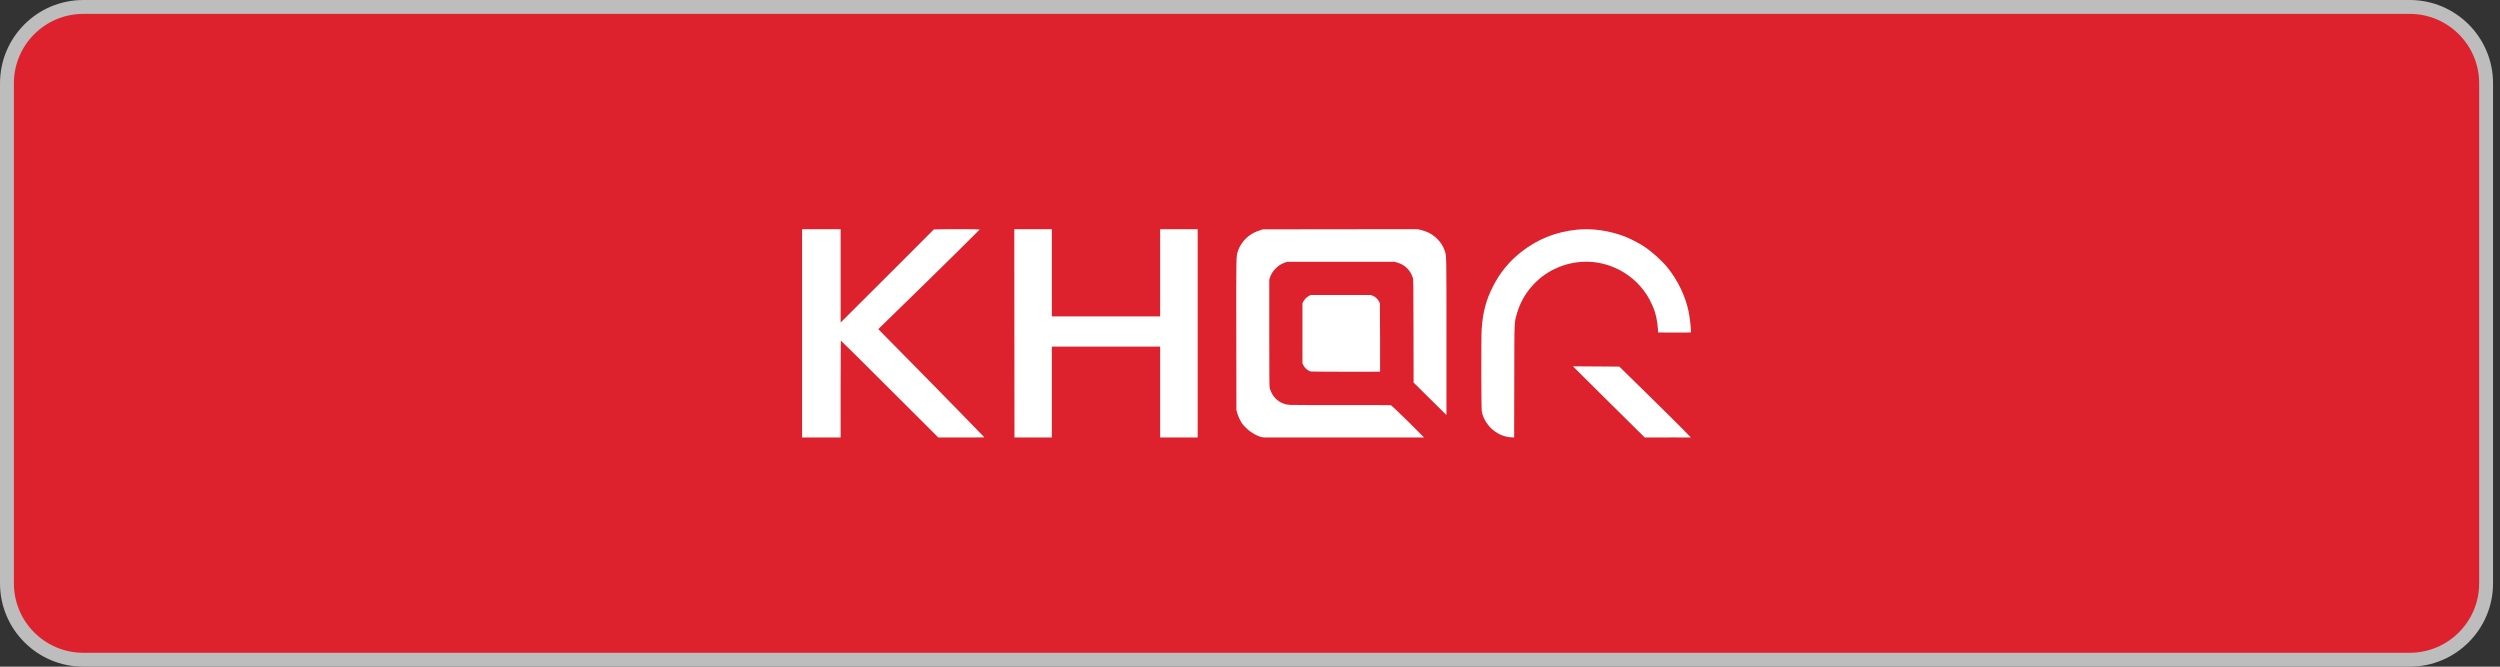 <svg width="180" height="48" viewBox="0 0 180 48" fill="none" xmlns="http://www.w3.org/2000/svg">
<rect x="0" y="0" width="180" height="48" fill="#333333" stroke="none"/>
<path d="M6 0.5H173.5C176.538 0.5 179 2.962 179 6V42C179 45.038 176.538 47.5 173.5 47.5H6C2.962 47.5 0.5 45.038 0.5 42V6C0.5 2.962 2.962 0.5 6 0.5Z" fill="white"/>
<path d="M6 0.5H173.5C176.538 0.5 179 2.962 179 6V42C179 45.038 176.538 47.5 173.5 47.5H6C2.962 47.5 0.5 45.038 0.5 42V6C0.5 2.962 2.962 0.5 6 0.5Z" fill="#DD222D"/>
<path d="M6 0.5H173.5C176.538 0.5 179 2.962 179 6V42C179 45.038 176.538 47.5 173.5 47.5H6C2.962 47.5 0.5 45.038 0.5 42V6C0.5 2.962 2.962 0.5 6 0.5Z" stroke="#BDBDBD"/>
<g clip-path="url(#clip0_164_452)">
<path d="M57.75 16.501H60.526L60.526 23.222C62.736 21.012 67.221 16.554 67.232 16.523C67.243 16.495 70.543 16.493 70.543 16.521C68.13 18.936 65.68 21.314 63.237 23.699C63.685 24.15 69.261 29.803 70.867 31.478C70.881 31.493 70.832 31.499 69.221 31.499H67.558L64.929 28.875C61.85 25.799 60.557 24.523 60.539 24.523C60.518 26.848 60.526 29.174 60.526 31.499H57.75V16.501ZM83.53 24.953H75.733V31.499H73.042L73.029 16.501H75.733V22.78H83.53V16.502L86.233 16.5V31.499H83.53V24.953ZM115.834 28.938C114.41 27.529 113.248 26.376 113.251 26.375C113.254 26.374 114.007 26.379 114.925 26.385L116.593 26.397L118.437 28.203C121.376 31.082 121.745 31.5 121.738 31.499C121.729 31.499 119.527 31.488 118.422 31.499L115.834 28.938ZM91.04 31.499C90.695 31.488 90.337 31.283 90.044 31.087C89.895 30.988 89.633 30.741 89.477 30.555C89.35 30.403 89.156 30.007 89.087 29.759L89.021 29.525L89.014 24.105C89.007 18.224 89.002 18.468 89.134 18.07C89.27 17.659 89.572 17.245 89.93 16.979C90.168 16.801 90.368 16.7 90.687 16.593L90.928 16.513L96.501 16.506L102.073 16.5L102.315 16.561C102.631 16.64 102.879 16.743 103.099 16.889C103.533 17.176 103.858 17.582 104.012 18.031C104.15 18.43 104.144 18.152 104.144 24.26V29.883L102.962 28.714L101.779 27.545L101.773 23.831C101.767 20.284 101.764 20.112 101.721 19.987C101.533 19.435 101.148 19.063 100.607 18.907L100.415 18.852H96.54H92.666L92.509 18.908C92.245 19.002 92.05 19.124 91.858 19.316C91.651 19.523 91.518 19.733 91.44 19.975L91.387 20.142V23.974C91.387 27.009 91.393 27.833 91.418 27.937C91.435 28.01 91.496 28.165 91.555 28.284C91.737 28.656 92.017 28.907 92.416 29.059C92.581 29.122 92.661 29.137 92.917 29.153C93.084 29.163 94.765 29.168 96.652 29.164C98.539 29.161 100.11 29.165 100.143 29.174C100.176 29.183 100.727 29.703 101.369 30.331L102.535 31.499H96.889C93.783 31.499 91.077 31.501 91.04 31.499ZM108.655 31.474C108.08 31.408 107.498 31.056 107.137 30.588C106.889 30.265 106.753 29.969 106.689 29.61C106.648 29.382 106.64 24.289 106.68 23.707C106.764 22.472 106.998 21.591 107.502 20.607C108.003 19.628 108.665 18.819 109.503 18.16C110.698 17.219 112.022 16.688 113.546 16.536C114.629 16.428 115.839 16.597 116.938 17.01C117.327 17.156 117.984 17.49 118.326 17.715C118.935 18.115 119.638 18.744 120.065 19.27C120.803 20.181 121.356 21.334 121.583 22.442C121.674 22.884 121.781 23.887 121.742 23.932C121.733 23.942 121.2 23.948 120.557 23.944L119.387 23.938L119.37 23.675C119.332 23.124 119.205 22.527 119.05 22.171C119.033 22.132 118.983 22.019 118.94 21.921C118.536 20.995 117.821 20.175 116.946 19.634C115.409 18.683 113.564 18.585 111.929 19.367C110.632 19.987 109.621 21.176 109.229 22.543C109.022 23.264 109.037 22.896 109.027 27.43L109.019 31.499C108.884 31.497 108.655 31.474 108.655 31.474ZM94.356 26.747C94.145 26.678 93.937 26.494 93.839 26.29L93.777 26.159V23.998V21.837L93.837 21.72C93.927 21.545 94.086 21.383 94.242 21.307L94.38 21.24H96.54H98.701L98.844 21.297C99.025 21.369 99.191 21.521 99.282 21.699L99.353 21.837L99.365 24.292C99.371 25.643 99.372 26.752 99.367 26.758C99.35 26.774 94.408 26.764 94.356 26.747Z" fill="#DD222D"/>
<path d="M57.75 16.501H60.526L60.526 23.222C62.736 21.012 67.221 16.554 67.232 16.523C67.243 16.495 70.543 16.493 70.543 16.521C68.13 18.936 65.68 21.314 63.237 23.699C63.685 24.15 69.261 29.803 70.867 31.478C70.881 31.493 70.832 31.499 69.221 31.499H67.558L64.929 28.875C61.85 25.799 60.557 24.523 60.539 24.523C60.518 26.848 60.526 29.174 60.526 31.499H57.75V16.501ZM83.53 24.953H75.733V31.499H73.042L73.029 16.501H75.733V22.78H83.53V16.502L86.233 16.5V31.499H83.53V24.953ZM115.834 28.938C114.41 27.529 113.248 26.376 113.251 26.375C113.254 26.374 114.007 26.379 114.925 26.385L116.593 26.397L118.437 28.203C121.376 31.082 121.745 31.5 121.738 31.499C121.729 31.499 119.527 31.488 118.422 31.499L115.834 28.938ZM91.04 31.499C90.695 31.488 90.337 31.283 90.044 31.087C89.895 30.988 89.633 30.741 89.477 30.555C89.35 30.403 89.156 30.007 89.087 29.759L89.021 29.525L89.014 24.105C89.007 18.224 89.002 18.468 89.134 18.07C89.27 17.659 89.572 17.245 89.93 16.979C90.168 16.801 90.368 16.7 90.687 16.593L90.928 16.513L96.501 16.506L102.073 16.5L102.315 16.561C102.631 16.64 102.879 16.743 103.099 16.889C103.533 17.176 103.858 17.582 104.012 18.031C104.15 18.43 104.144 18.152 104.144 24.26V29.883L102.962 28.714L101.779 27.545L101.773 23.831C101.767 20.284 101.764 20.112 101.721 19.987C101.533 19.435 101.148 19.063 100.607 18.907L100.415 18.852H96.54H92.666L92.509 18.908C92.245 19.002 92.05 19.124 91.858 19.316C91.651 19.523 91.518 19.733 91.44 19.975L91.387 20.142V23.974C91.387 27.009 91.393 27.833 91.418 27.937C91.435 28.01 91.496 28.165 91.555 28.284C91.737 28.656 92.017 28.907 92.416 29.059C92.581 29.122 92.661 29.137 92.917 29.153C93.084 29.163 94.765 29.168 96.652 29.164C98.539 29.161 100.11 29.165 100.143 29.174C100.176 29.183 100.727 29.703 101.369 30.331L102.535 31.499H96.889C93.783 31.499 91.077 31.501 91.04 31.499ZM108.655 31.474C108.08 31.408 107.498 31.056 107.137 30.588C106.889 30.265 106.753 29.969 106.689 29.61C106.648 29.382 106.64 24.289 106.68 23.707C106.764 22.472 106.998 21.591 107.502 20.607C108.003 19.628 108.665 18.819 109.503 18.16C110.698 17.219 112.022 16.688 113.546 16.536C114.629 16.428 115.839 16.597 116.938 17.01C117.327 17.156 117.984 17.49 118.326 17.715C118.935 18.115 119.638 18.744 120.065 19.27C120.803 20.181 121.356 21.334 121.583 22.442C121.674 22.884 121.781 23.887 121.742 23.932C121.733 23.942 121.2 23.948 120.557 23.944L119.387 23.938L119.37 23.675C119.332 23.124 119.205 22.527 119.05 22.171C119.033 22.132 118.983 22.019 118.94 21.921C118.536 20.995 117.821 20.175 116.946 19.634C115.409 18.683 113.564 18.585 111.929 19.367C110.632 19.987 109.621 21.176 109.229 22.543C109.022 23.264 109.037 22.896 109.027 27.43L109.019 31.499C108.884 31.497 108.655 31.474 108.655 31.474ZM94.356 26.747C94.145 26.678 93.937 26.494 93.839 26.29L93.777 26.159V23.998V21.837L93.837 21.72C93.927 21.545 94.086 21.383 94.242 21.307L94.38 21.24H96.54H98.701L98.844 21.297C99.025 21.369 99.191 21.521 99.282 21.699L99.353 21.837L99.365 24.292C99.371 25.643 99.372 26.752 99.367 26.758C99.35 26.774 94.408 26.764 94.356 26.747Z" fill="white"/>
</g>
<defs>
<clipPath id="clip0_164_452">
<rect width="64" height="15" fill="white" transform="translate(57.75 16.5)"/>
</clipPath>
</defs>
</svg>
